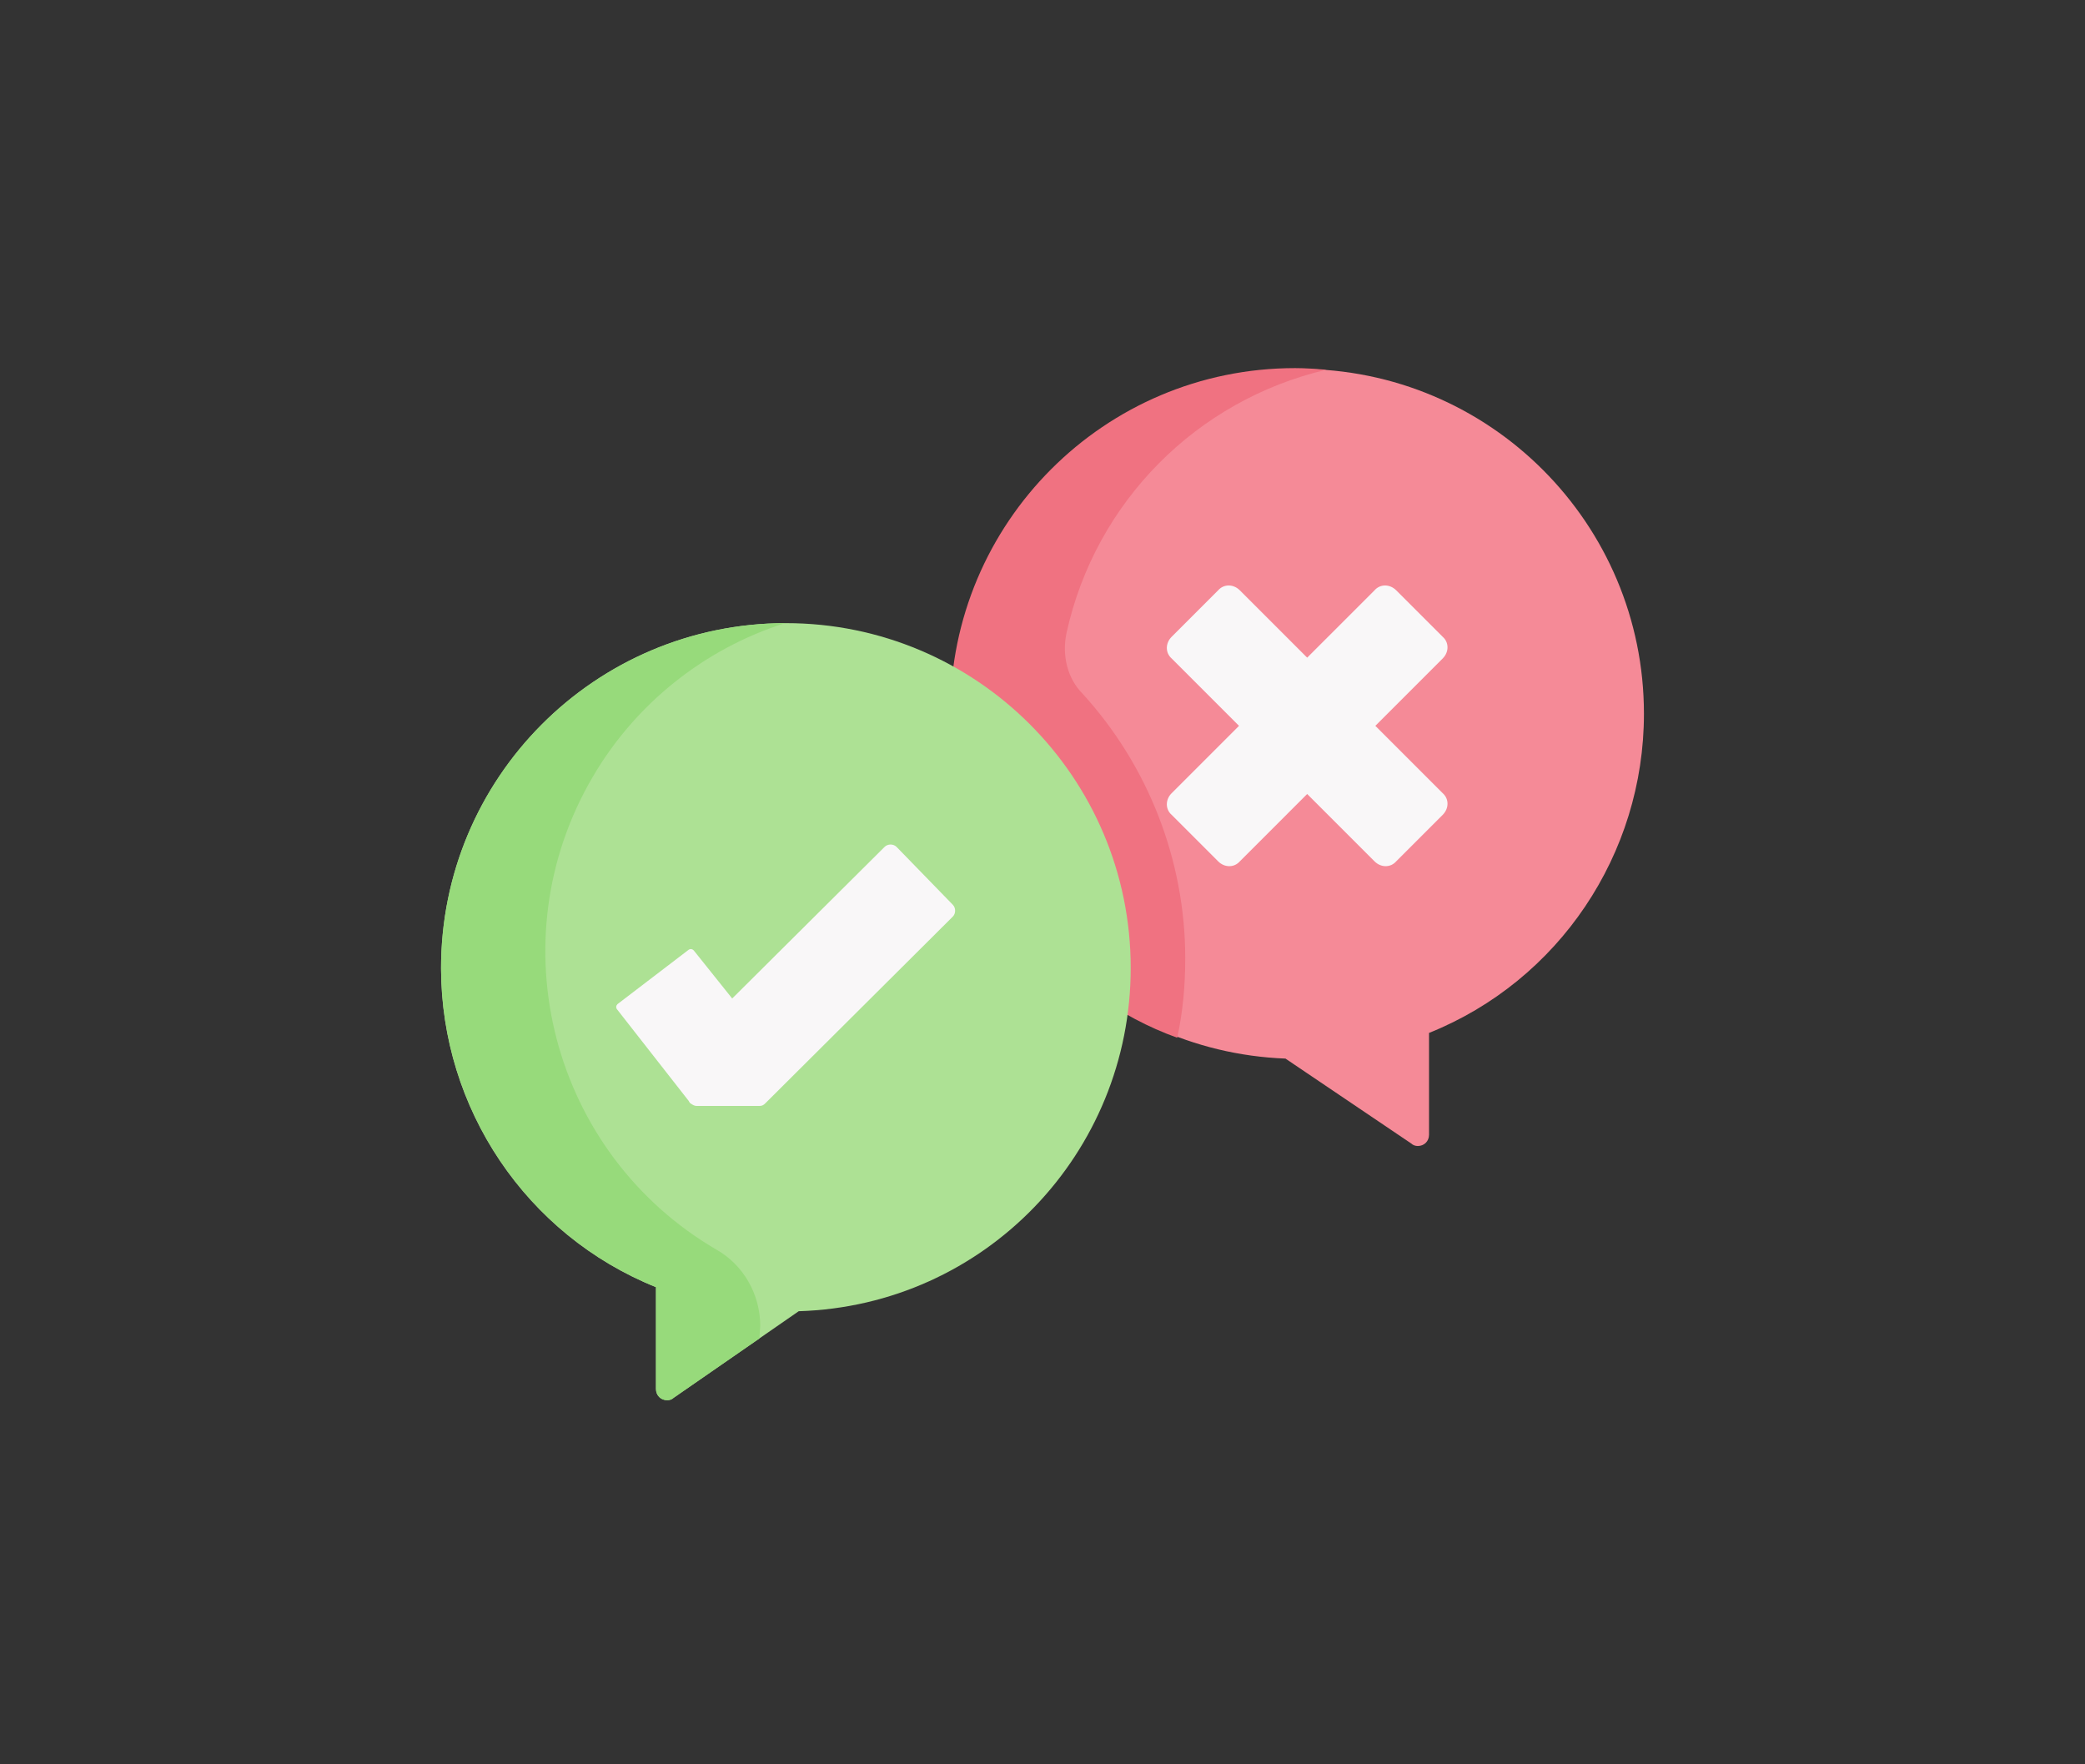 <?xml version="1.0" encoding="utf-8"?>
<!-- Generator: Adobe Illustrator 25.2.3, SVG Export Plug-In . SVG Version: 6.00 Build 0)  -->
<svg version="1.1" id="Layer_1" xmlns="http://www.w3.org/2000/svg" xmlns:xlink="http://www.w3.org/1999/xlink" x="0px" y="0px"
	 viewBox="0 0 260 220" style="enable-background:new 0 0 260 220;" xml:space="preserve">
<rect x="0" y="0" width="260" height="220" fill="#333333" stroke="none"/>
<style type="text/css">
	.st0{fill:#F58A97;}
	.st1{fill:#F07281;}
	.st2{fill:#ADE194;}
	.st3{fill:#97DA7B;}
	.st4{fill:#F9F7F8;}
</style>
<g transform="translate(-15411 -4254)">
	<path class="st0" d="M15530,4343c0-23.8,19.3-43,43-43c23.8,0,43,19.3,43,43c0,17.5-10.6,33.3-26.8,39.8v12.7
		c0,0.8-0.6,1.4-1.4,1.4c-0.3,0-0.6-0.1-0.8-0.3l-15.7-10.6C15548.2,4385.1,15530,4366.1,15530,4343z"/>
	<path class="st1" d="M15544,4332.9c3.6-16.3,16.2-29,32.4-32.8c-1.3-0.1-2.6-0.2-3.9-0.2c-23.8,0-43,19.3-43,43
		c0,13.9,6.7,27,18.1,35.1l0,0c3.2,2.3,6.6,4.1,10.2,5.4c0.7-3.2,1-6.5,1-9.9c0-12.2-4.6-24-12.8-33
		C15544.1,4338.6,15543.4,4335.7,15544,4332.9L15544,4332.9z"/>
	<path class="st2" d="M15552,4374.7c0-23.8-19.3-43-43-43c-23.8,0-43,19.3-43,43c0,17.5,10.6,33.3,26.8,39.8v12.7
		c0,0.8,0.6,1.4,1.4,1.4c0.3,0,0.6-0.1,0.8-0.3l15.6-10.8C15533.8,4416.8,15552,4397.8,15552,4374.7L15552,4374.7z"/>
	<path class="st3" d="M15505.8,4419.3c0-3.9-2.1-7.6-5.5-9.5c-20.5-12-27.4-38.4-15.4-58.9c5.3-9.1,13.9-16,24-19.2
		c-23.9,0.1-43,19.5-42.9,43.2c0.1,17.4,10.7,33.1,26.8,39.6v12.7c0,0.8,0.6,1.4,1.4,1.4c0.3,0,0.6-0.1,0.8-0.3l10.7-7.4
		L15505.8,4419.3L15505.8,4419.3z"/>
	<g transform="translate(21.905 27.006)">
		<path class="st4" d="M15560.6,4317.5l8.4-8.4c0.8-0.8,0.8-2,0-2.7l0,0l-5.8-5.8c-0.8-0.8-2-0.8-2.7,0l-8.4,8.4l-8.4-8.4
			c-0.8-0.8-2-0.8-2.7,0l-5.8,5.8c-0.8,0.8-0.8,2,0,2.7l8.4,8.4l-8.4,8.4c-0.8,0.8-0.8,2,0,2.7l5.8,5.8c0.8,0.8,2,0.8,2.7,0l0,0
			l8.4-8.4l8.4,8.4c0.8,0.8,2,0.8,2.7,0l0,0l5.8-5.8c0.8-0.8,0.8-2,0-2.7l0,0L15560.6,4317.5z"/>
		<path class="st4" d="M15476,4364.9h7.8c0.3,0,0.5-0.1,0.7-0.3l23.4-23.3c0.4-0.4,0.4-1.1,0-1.5l-7-7.2c-0.4-0.4-1.1-0.4-1.5,0l0,0
			l-19,18.9l-4.8-6c-0.2-0.2-0.4-0.2-0.6-0.1l-8.9,6.8c-0.2,0.2-0.2,0.4-0.1,0.6l0,0l9,11.5c0,0.1,0.1,0.1,0.1,0.2
			C15475.5,4364.8,15475.7,4364.9,15476,4364.9L15476,4364.9z"/>
	</g>
</g>
</svg>
